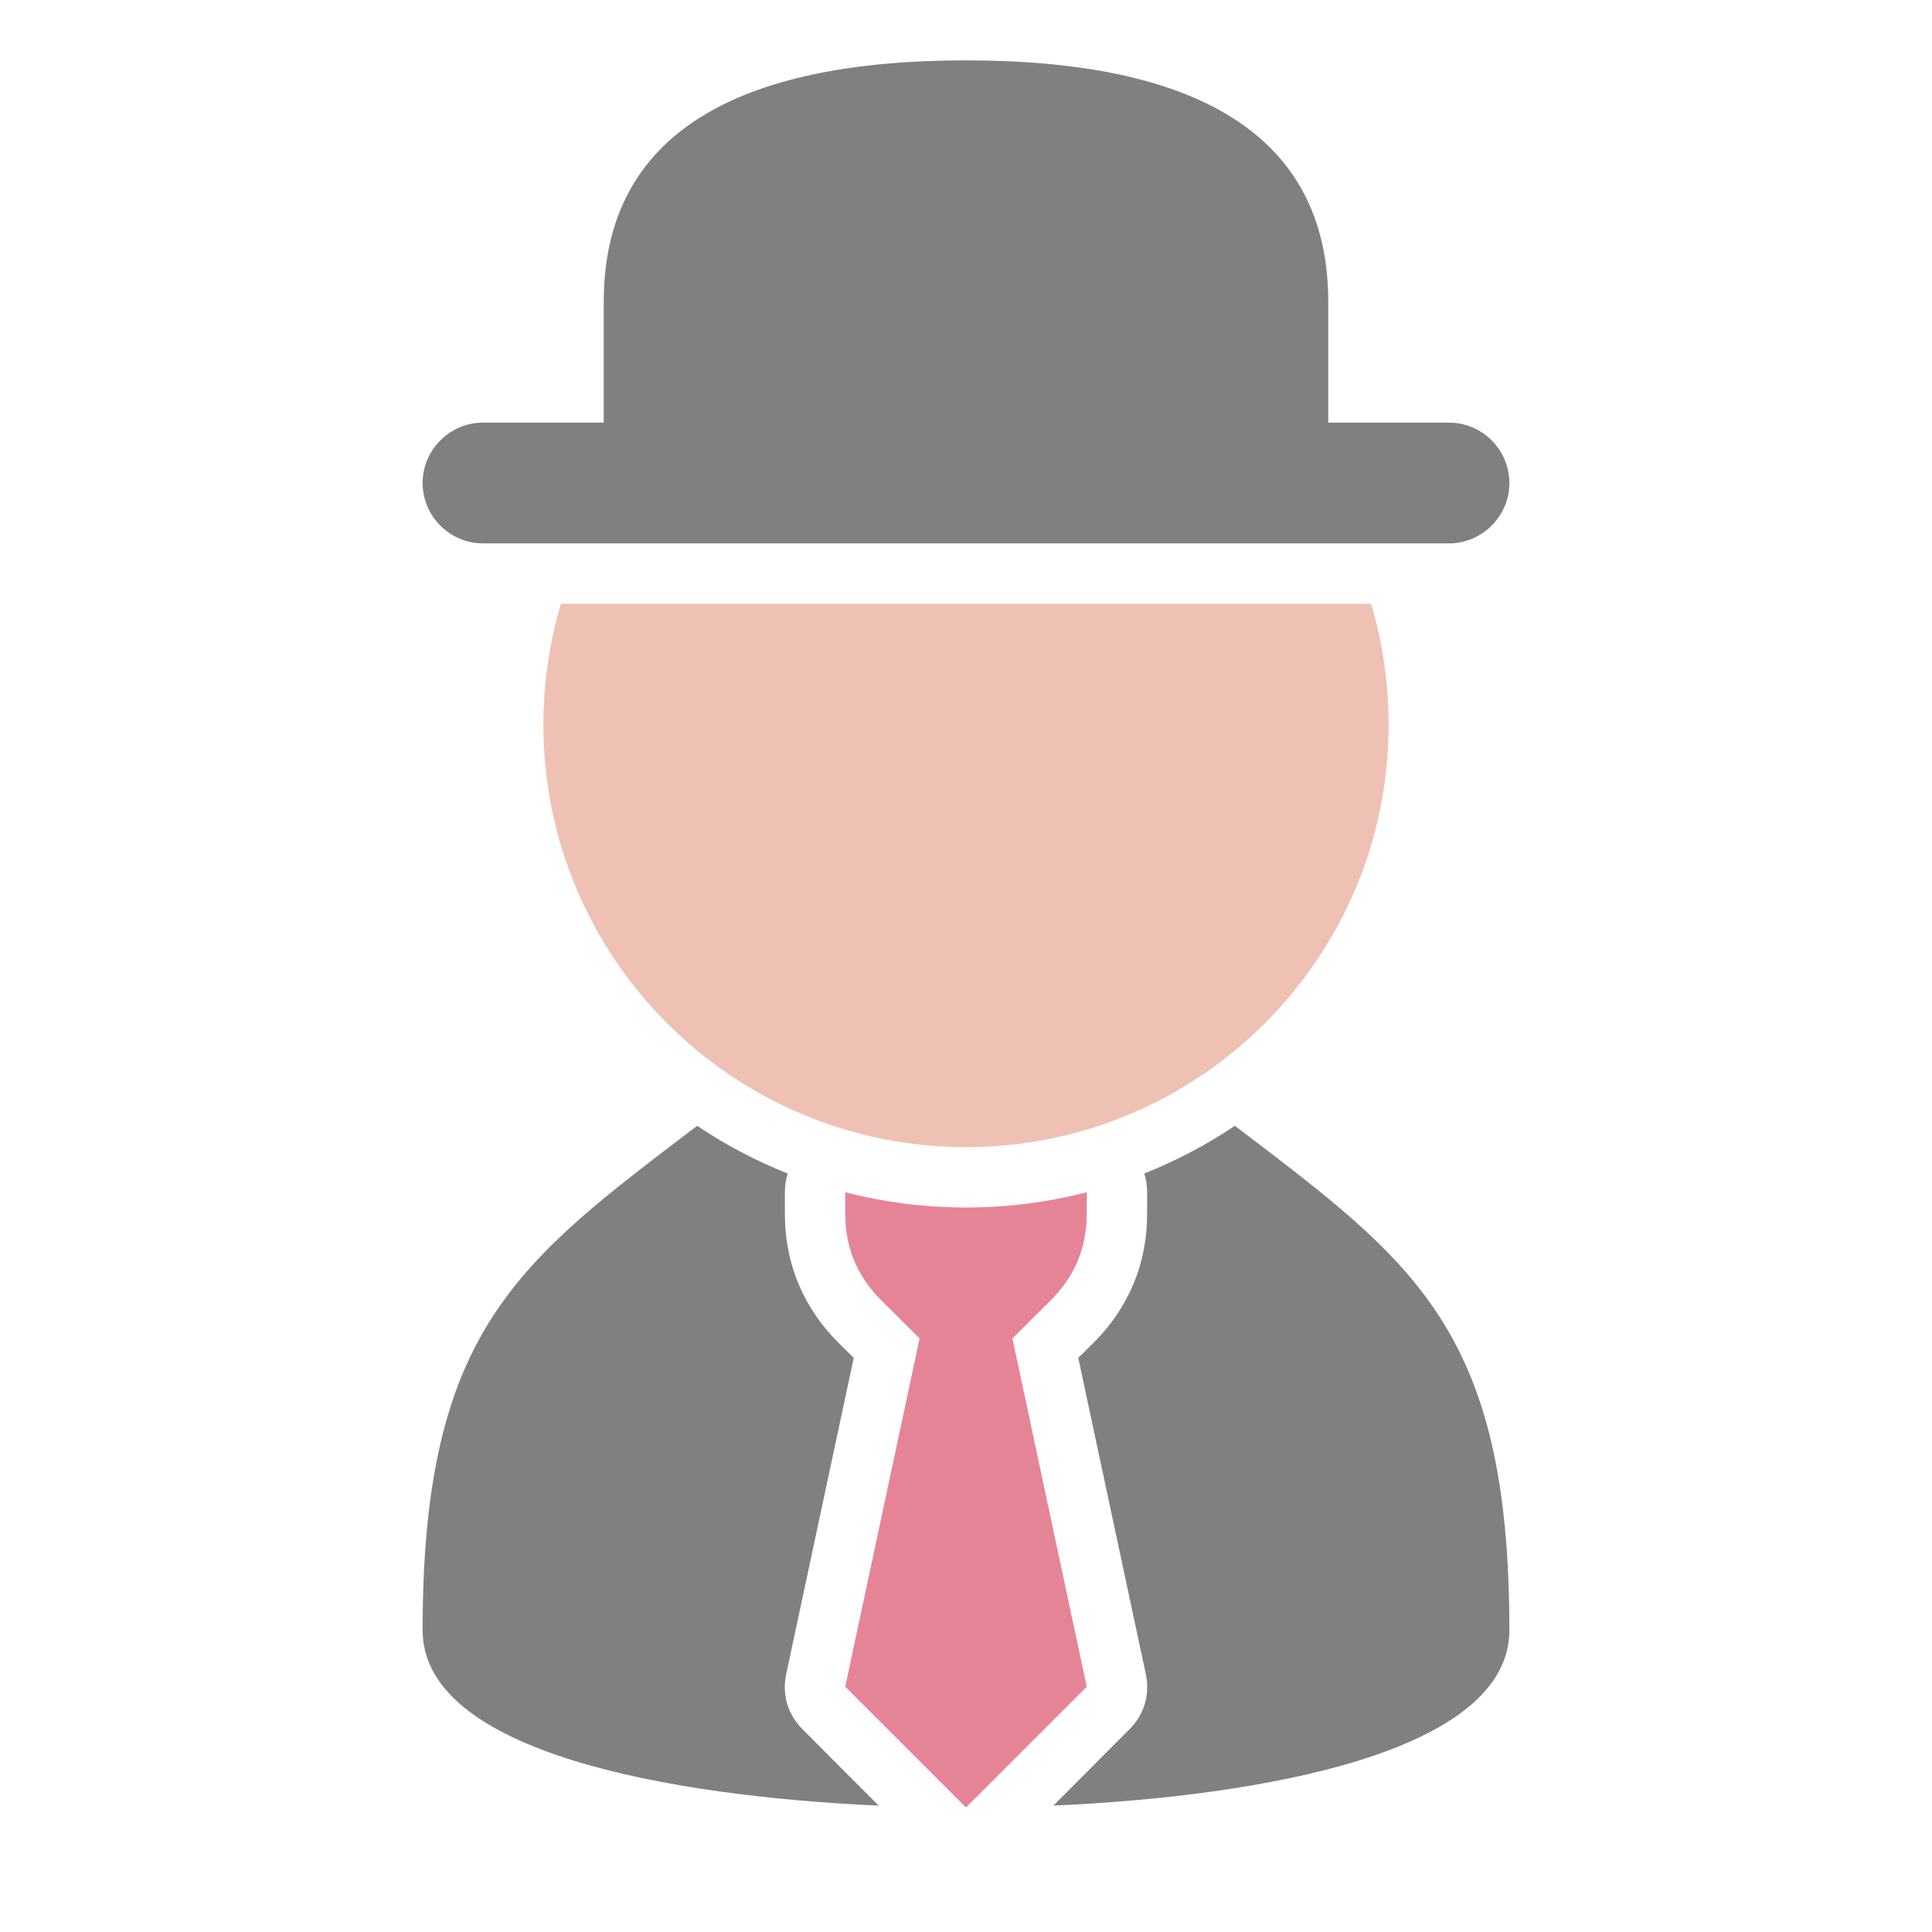 <svg xmlns="http://www.w3.org/2000/svg" width="1024" height="1024" shape-rendering="geometricPrecision" text-rendering="geometricPrecision" image-rendering="optimizeQuality" clip-rule="evenodd" viewBox="0 0 10240 10240"><title>stockbroker2 icon</title><desc>stockbroker2 icon from the IconExperience.com O-Collection. Copyright by INCORS GmbH (www.incors.com).</desc><path fill="gray" d="M8000 8640c0 650-1316 881-2417 930l403-404c79-79 110-184 87-293l-358-1676 84-83c184-185 281-418 281-679v-116c0-35-5-68-15-99 170-68 330-152 480-253 947 721 1455 1078 1455 2673zm-3343 930c-1101-49-2417-281-2417-930 0-1594 509-1953 1455-2673 150 101 310 185 480 253-10 31-15 64-15 99v116c0 261 97 494 281 679l84 83-358 1676c-23 109 8 214 87 293l403 404z"/><path fill="#E68497" d="M5760 6319v116c0 176-63 328-187 453l-207 206 394 1846-640 640-640-640 394-1846-207-206c-124-125-187-277-187-453v-116c205 53 419 81 640 81s435-28 640-81z"/><path fill="#EFC1B4" d="M7267 3200c60 203 93 418 93 640 0 1237-1003 2240-2240 2240S2880 5077 2880 3840c0-222 33-437 93-640h4294z"/><path fill="gray" d="M3200 2240v-640c0-893 711-1280 1920-1280s1920 387 1920 1280v640h640c176 0 320 144 320 320s-144 320-320 320H2560c-176 0-320-144-320-320s144-320 320-320h640z"/></svg>